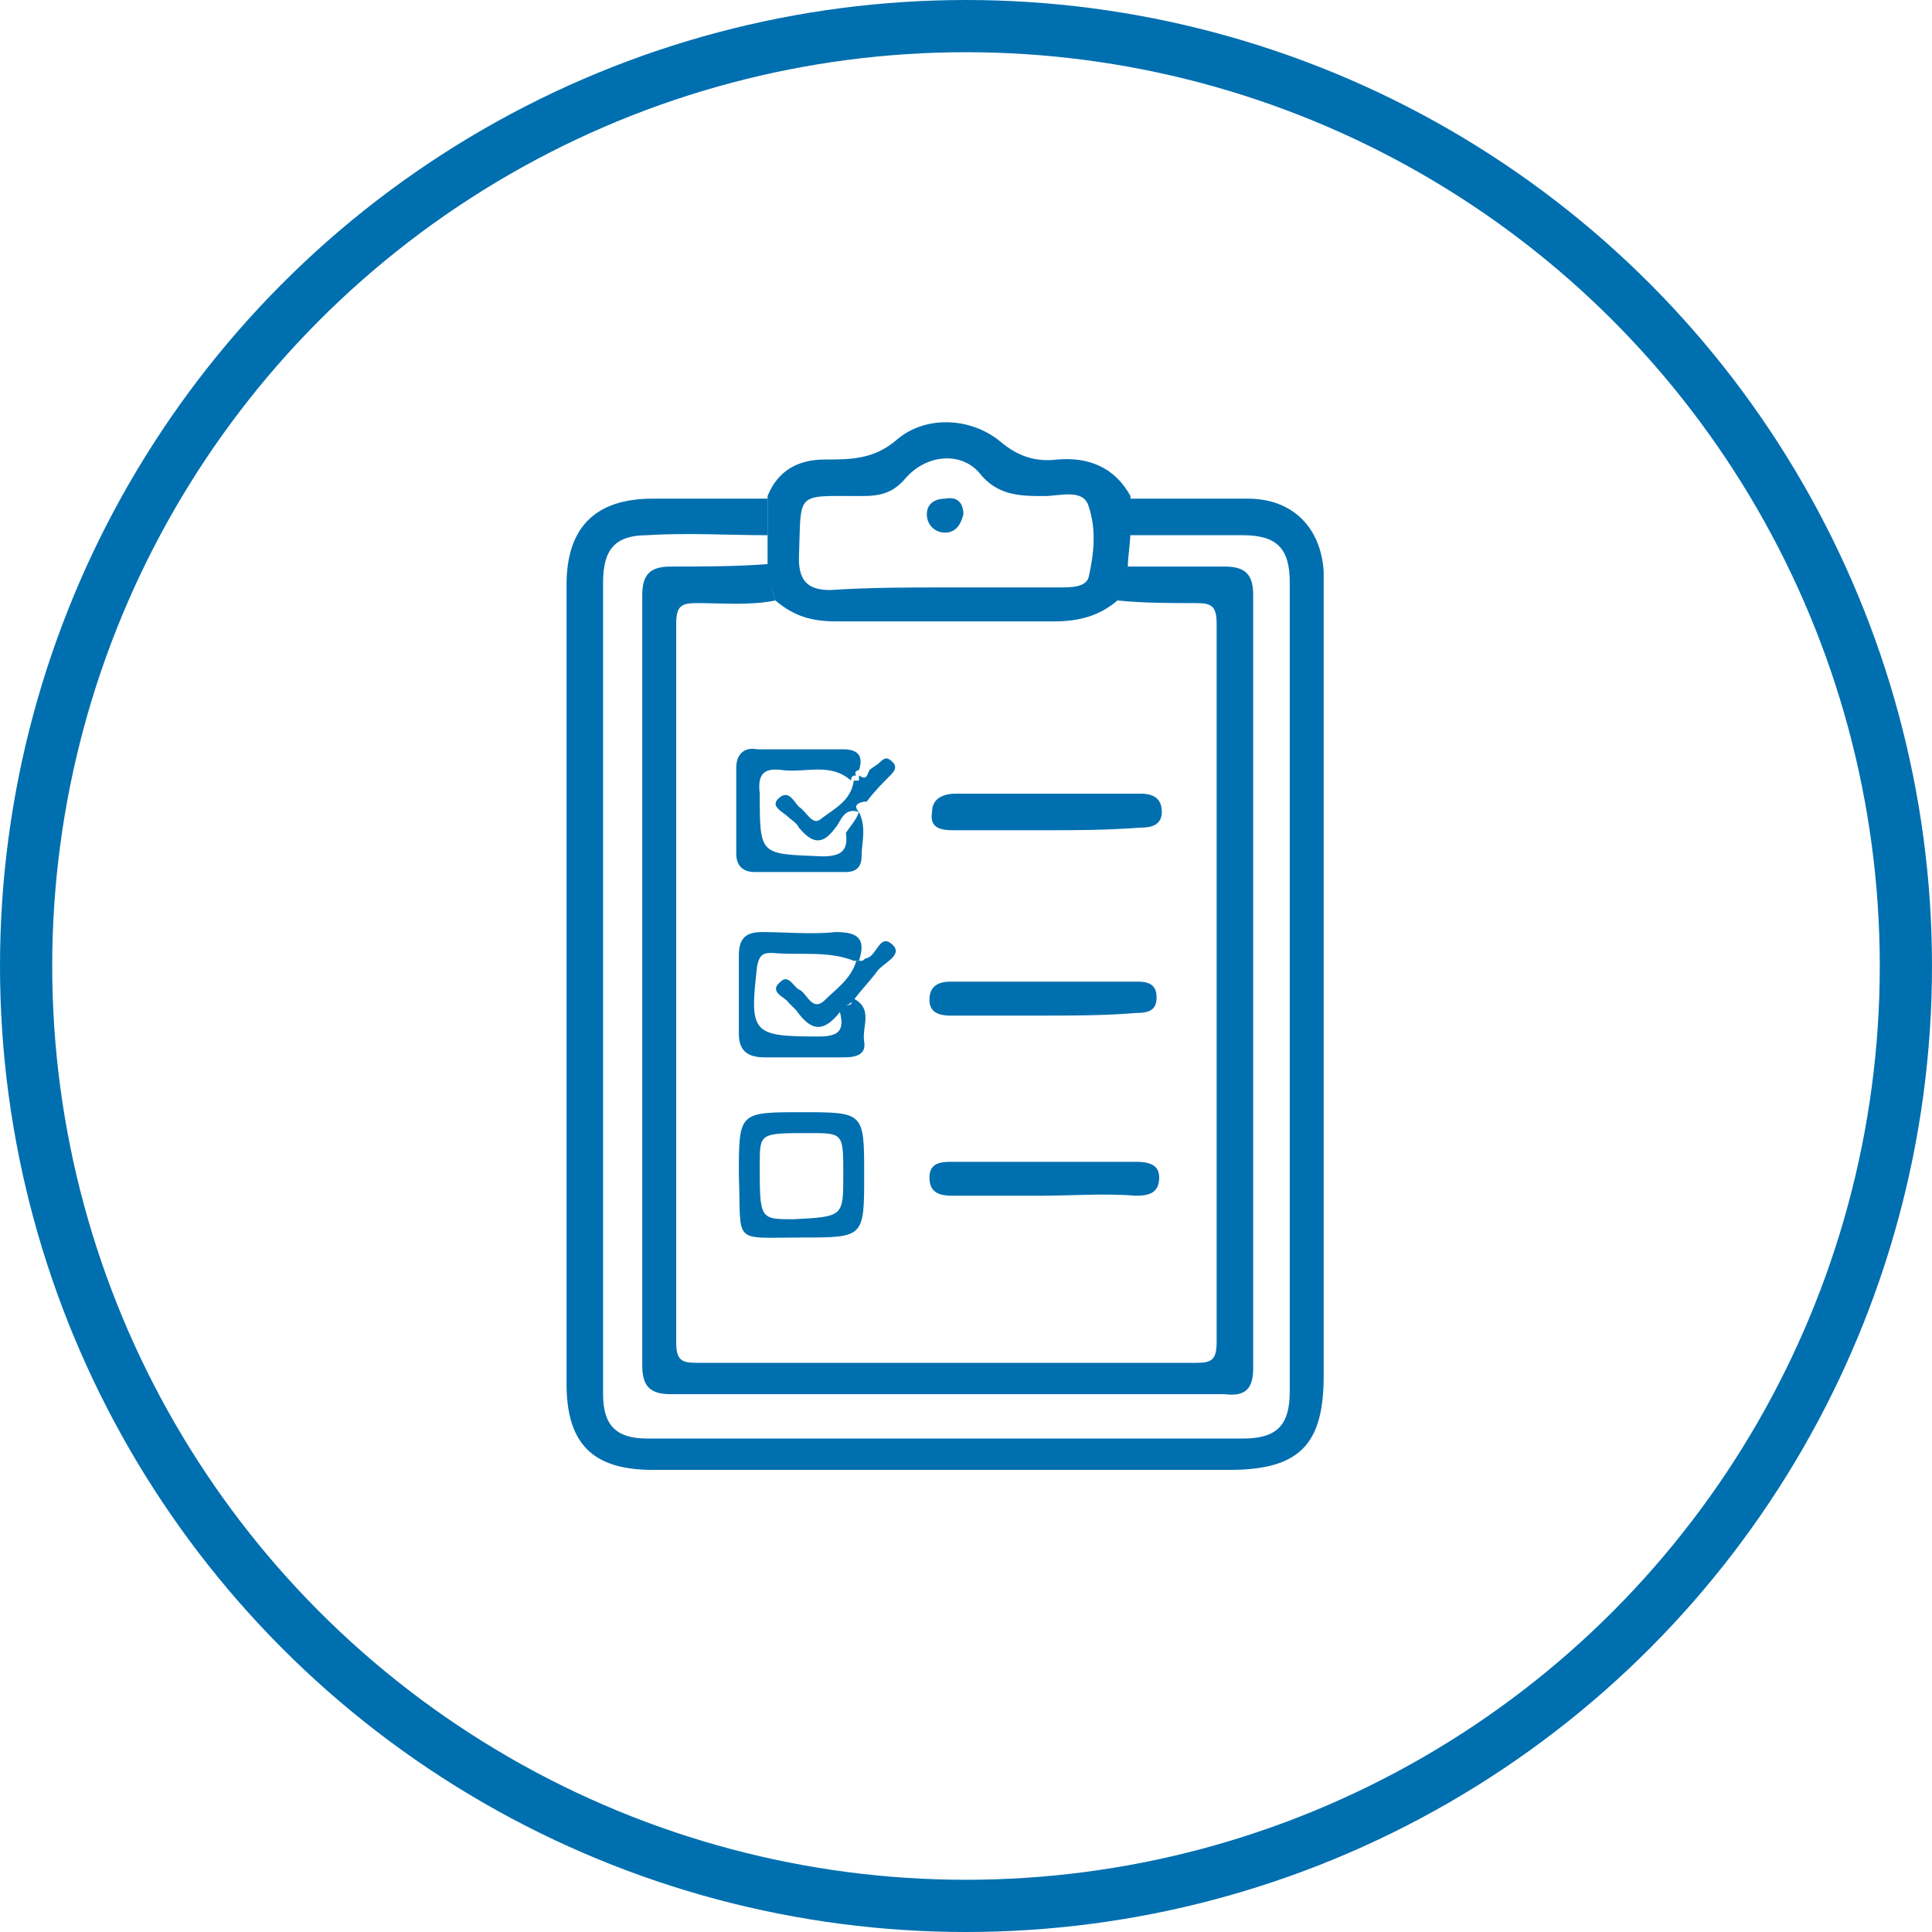 <?xml version="1.0" encoding="utf-8"?>
<!-- Generator: Adobe Illustrator 21.0.0, SVG Export Plug-In . SVG Version: 6.00 Build 0)  -->
<svg version="1.1" id="Layer_1" xmlns="http://www.w3.org/2000/svg" xmlns:xlink="http://www.w3.org/1999/xlink" x="0px" y="0px"
	 viewBox="0 0 74 74" style="enable-background:new 0 0 74 74;" xml:space="preserve">
<style type="text/css">
	.st0{fill:none;stroke:#006FAF;stroke-width:2;stroke-miterlimit:10;}
	.st1{fill:#006FAF;}
</style>
<title>Azure_Site_Recovery</title>
<circle class="st0" cx="37" cy="37" r="36"/>
<g>
	<path class="st1" d="M43.2,19.1c1.5,0,3.1,0,4.6,0c1.7,0,2.8,1.1,2.9,2.8c0,0.2,0,0.5,0,0.7c0,10,0,20.1,0,30.1
		c0,2.6-0.9,3.6-3.6,3.6c-7.4,0-14.7,0-22.1,0c-2.3,0-3.3-1-3.3-3.3c0-10.2,0-20.4,0-30.6c0-2.2,1.1-3.3,3.3-3.3c1.5,0,2.9,0,4.4,0
		c0,0.5,0,0.9,0,1.4c-1.5,0-3.1-0.1-4.6,0c-1.2,0-1.7,0.5-1.7,1.8c0,10.4,0,20.8,0,31.1c0,1.2,0.5,1.7,1.7,1.7c7.6,0,15.2,0,22.8,0
		c1.3,0,1.8-0.5,1.8-1.8c0-10.3,0-20.7,0-31c0-1.3-0.5-1.8-1.8-1.8c-1.5,0-2.9,0-4.4,0C43.2,19.9,43.2,19.5,43.2,19.1z"/>
	<path class="st1" d="M29.4,20.4c0-0.5,0-0.9,0-1.4c0.4-1,1.2-1.4,2.2-1.4c1,0,1.9,0,2.8-0.8c1.1-0.9,2.8-0.8,3.9,0.1
		c0.7,0.6,1.4,0.8,2.2,0.7c1.2-0.1,2.2,0.3,2.8,1.4c0,0.4,0,0.9,0,1.3c0,0.5-0.1,1-0.1,1.4c-0.1,0.4-0.2,0.8-0.4,1.3
		c-0.7,0.6-1.5,0.8-2.4,0.8c-2.8,0-5.6,0-8.4,0c-0.9,0-1.6-0.2-2.3-0.8c-0.1-0.4-0.3-0.8-0.3-1.3C29.4,21.3,29.4,20.8,29.4,20.4z
		 M36.2,22.5c1.5,0,2.9,0,4.4,0c0.4,0,1,0,1.1-0.4c0.2-0.9,0.3-1.8,0-2.7C41.5,18.7,40.6,19,40,19c-0.9,0-1.8,0-2.5-0.9
		c-0.7-0.8-2-0.7-2.8,0.2c-0.5,0.6-1,0.7-1.7,0.7c-2.6,0-2.3-0.2-2.4,2.4c0,0.9,0.4,1.2,1.2,1.2C33.3,22.5,34.8,22.5,36.2,22.5z"/>
	<path class="st1" d="M29.7,23c-1,0.2-2,0.1-3,0.1c-0.6,0-0.8,0.1-0.8,0.8c0,9.2,0,18.3,0,27.5c0,0.7,0.2,0.8,0.8,0.8
		c6.4,0,12.7,0,19.1,0c0.6,0,0.8-0.1,0.8-0.8c0-9.2,0-18.3,0-27.5c0-0.7-0.2-0.8-0.8-0.8c-1,0-2,0-3-0.1c0.1-0.4,0.2-0.8,0.4-1.3
		c1.2,0,2.4,0,3.7,0c0.8,0,1.1,0.3,1.1,1.1c0,9.9,0,19.7,0,29.6c0,0.8-0.3,1.1-1.1,1c-7.1,0-14.1,0-21.2,0c-0.8,0-1.1-0.3-1.1-1.1
		c0-9.8,0-19.6,0-29.5c0-0.8,0.3-1.1,1.1-1.1c1.3,0,2.5,0,3.8-0.1C29.4,22.2,29.6,22.6,29.7,23z"/>
	<path class="st1" d="M32.6,38.2c0.9,0.4,0.4,1.1,0.5,1.7c0.1,0.6-0.5,0.6-0.9,0.6c-1,0-1.9,0-2.9,0c-0.6,0-1-0.2-1-0.9c0-1,0-2,0-3
		c0-0.7,0.3-0.9,0.9-0.9c0.9,0,1.9,0.1,2.8,0c0.8,0,1.2,0.2,0.9,1.1c-0.1,0-0.1,0-0.2,0c-1-0.4-2.1-0.2-3.1-0.3
		c-0.3,0-0.5,0-0.6,0.5c-0.3,2.6-0.2,2.7,2.4,2.7c1,0,0.9-0.5,0.7-1.2c0,0,0.1,0,0.1-0.1c0.1,0,0.2,0.1,0.2,0.1
		C32.7,38.5,32.6,38.4,32.6,38.2L32.6,38.2z"/>
	<path class="st1" d="M33.1,45c0,2.4,0,2.4-2.4,2.4c-2.7,0-2.3,0.3-2.4-2.4c0-2.4,0-2.4,2.4-2.4C33.1,42.6,33.1,42.6,33.1,45z
		 M32.3,45c0-1.6,0-1.6-1.3-1.6c-1.9,0-1.9,0-1.9,1.2c0,2.1,0,2.1,1.3,2.1C32.3,46.6,32.3,46.6,32.3,45z"/>
	<path class="st1" d="M32.9,31.1c0.3,0.6,0.1,1.2,0.1,1.7c0,0.4-0.2,0.6-0.6,0.6c-1.2,0-2.4,0-3.5,0c-0.5,0-0.7-0.3-0.7-0.7
		c0-1.1,0-2.2,0-3.3c0-0.5,0.3-0.8,0.8-0.7c1.1,0,2.2,0,3.3,0c0.5,0,0.8,0.2,0.6,0.8c-0.1,0-0.2,0.1-0.1,0.2l0,0
		c-0.2,0-0.2,0.1-0.2,0.2l0,0c-0.8-0.7-1.7-0.3-2.6-0.4c-0.7-0.1-1,0.1-0.9,0.9c0,2.4,0,2.3,2.4,2.4c0.7,0,1-0.2,0.9-0.9
		C32.6,31.6,32.8,31.4,32.9,31.1L32.9,31.1z"/>
	<path class="st1" d="M40,31.8c-1.2,0-2.4,0-3.5,0c-0.5,0-0.9-0.1-0.8-0.7c0-0.5,0.4-0.7,0.9-0.7c2.4,0,4.7,0,7.1,0
		c0.5,0,0.8,0.2,0.8,0.7c0,0.5-0.4,0.6-0.8,0.6C42.3,31.8,41.2,31.8,40,31.8z"/>
	<path class="st1" d="M39.8,38.9c-1.1,0-2.3,0-3.4,0c-0.4,0-0.8-0.1-0.8-0.6c0-0.5,0.3-0.7,0.8-0.7c2.4,0,4.8,0,7.2,0
		c0.5,0,0.7,0.2,0.7,0.6c0,0.5-0.3,0.6-0.8,0.6C42.3,38.9,41.1,38.9,39.8,38.9z"/>
	<path class="st1" d="M39.8,45.8c-1.1,0-2.2,0-3.3,0c-0.5,0-0.9-0.1-0.9-0.7c0-0.6,0.5-0.6,0.9-0.6c2.3,0,4.7,0,7,0
		c0.5,0,0.9,0.1,0.9,0.6c0,0.6-0.4,0.7-0.9,0.7C42.3,45.7,41,45.8,39.8,45.8z"/>
	<path class="st1" d="M32.8,36.8c0.1,0,0.1,0,0.2,0c0.1,0,0.1-0.1,0.2-0.1c0.4-0.1,0.5-1,1-0.5c0.4,0.4-0.4,0.7-0.6,1
		c-0.3,0.4-0.6,0.7-0.9,1.1c0,0,0,0,0,0c-0.1,0.1-0.2,0.2-0.3,0.2c0,0,0,0.1-0.1,0.1c-0.6,0.8-1.1,1.1-1.8,0.1
		c-0.1-0.1-0.2-0.2-0.3-0.3c-0.1-0.2-0.8-0.4-0.3-0.8c0.3-0.3,0.5,0.2,0.7,0.3c0.3,0.1,0.5,0.9,1,0.4C32,37.9,32.6,37.5,32.8,36.8z"
		/>
	<path class="st1" d="M32.9,31.1C32.9,31.1,32.9,31.1,32.9,31.1c-0.6-0.2-0.7,0.4-0.9,0.6c-0.5,0.7-0.9,0.6-1.4,0
		c-0.1-0.2-0.3-0.3-0.4-0.4c-0.2-0.2-0.7-0.4-0.4-0.7c0.4-0.4,0.6,0.1,0.8,0.3c0.3,0.2,0.5,0.7,0.8,0.5c0.5-0.4,1.2-0.7,1.3-1.5
		c0,0,0,0,0,0c0.1,0,0.2,0,0.2,0c0-0.1,0-0.2,0-0.2c0,0,0,0,0,0c0.3,0.2,0.3,0,0.4-0.2c0.1-0.1,0.3-0.2,0.4-0.3
		c0.2-0.2,0.3-0.2,0.5,0c0.2,0.2,0,0.4-0.1,0.5c-0.3,0.3-0.6,0.6-0.9,1C33,30.7,32.6,30.8,32.9,31.1z"/>
	<path class="st1" d="M36.9,19.7c-0.1,0.4-0.3,0.7-0.7,0.7c-0.4,0-0.7-0.3-0.7-0.7c0-0.4,0.3-0.6,0.7-0.6
		C36.7,19,36.9,19.3,36.9,19.7z"/>
</g>
</svg>
